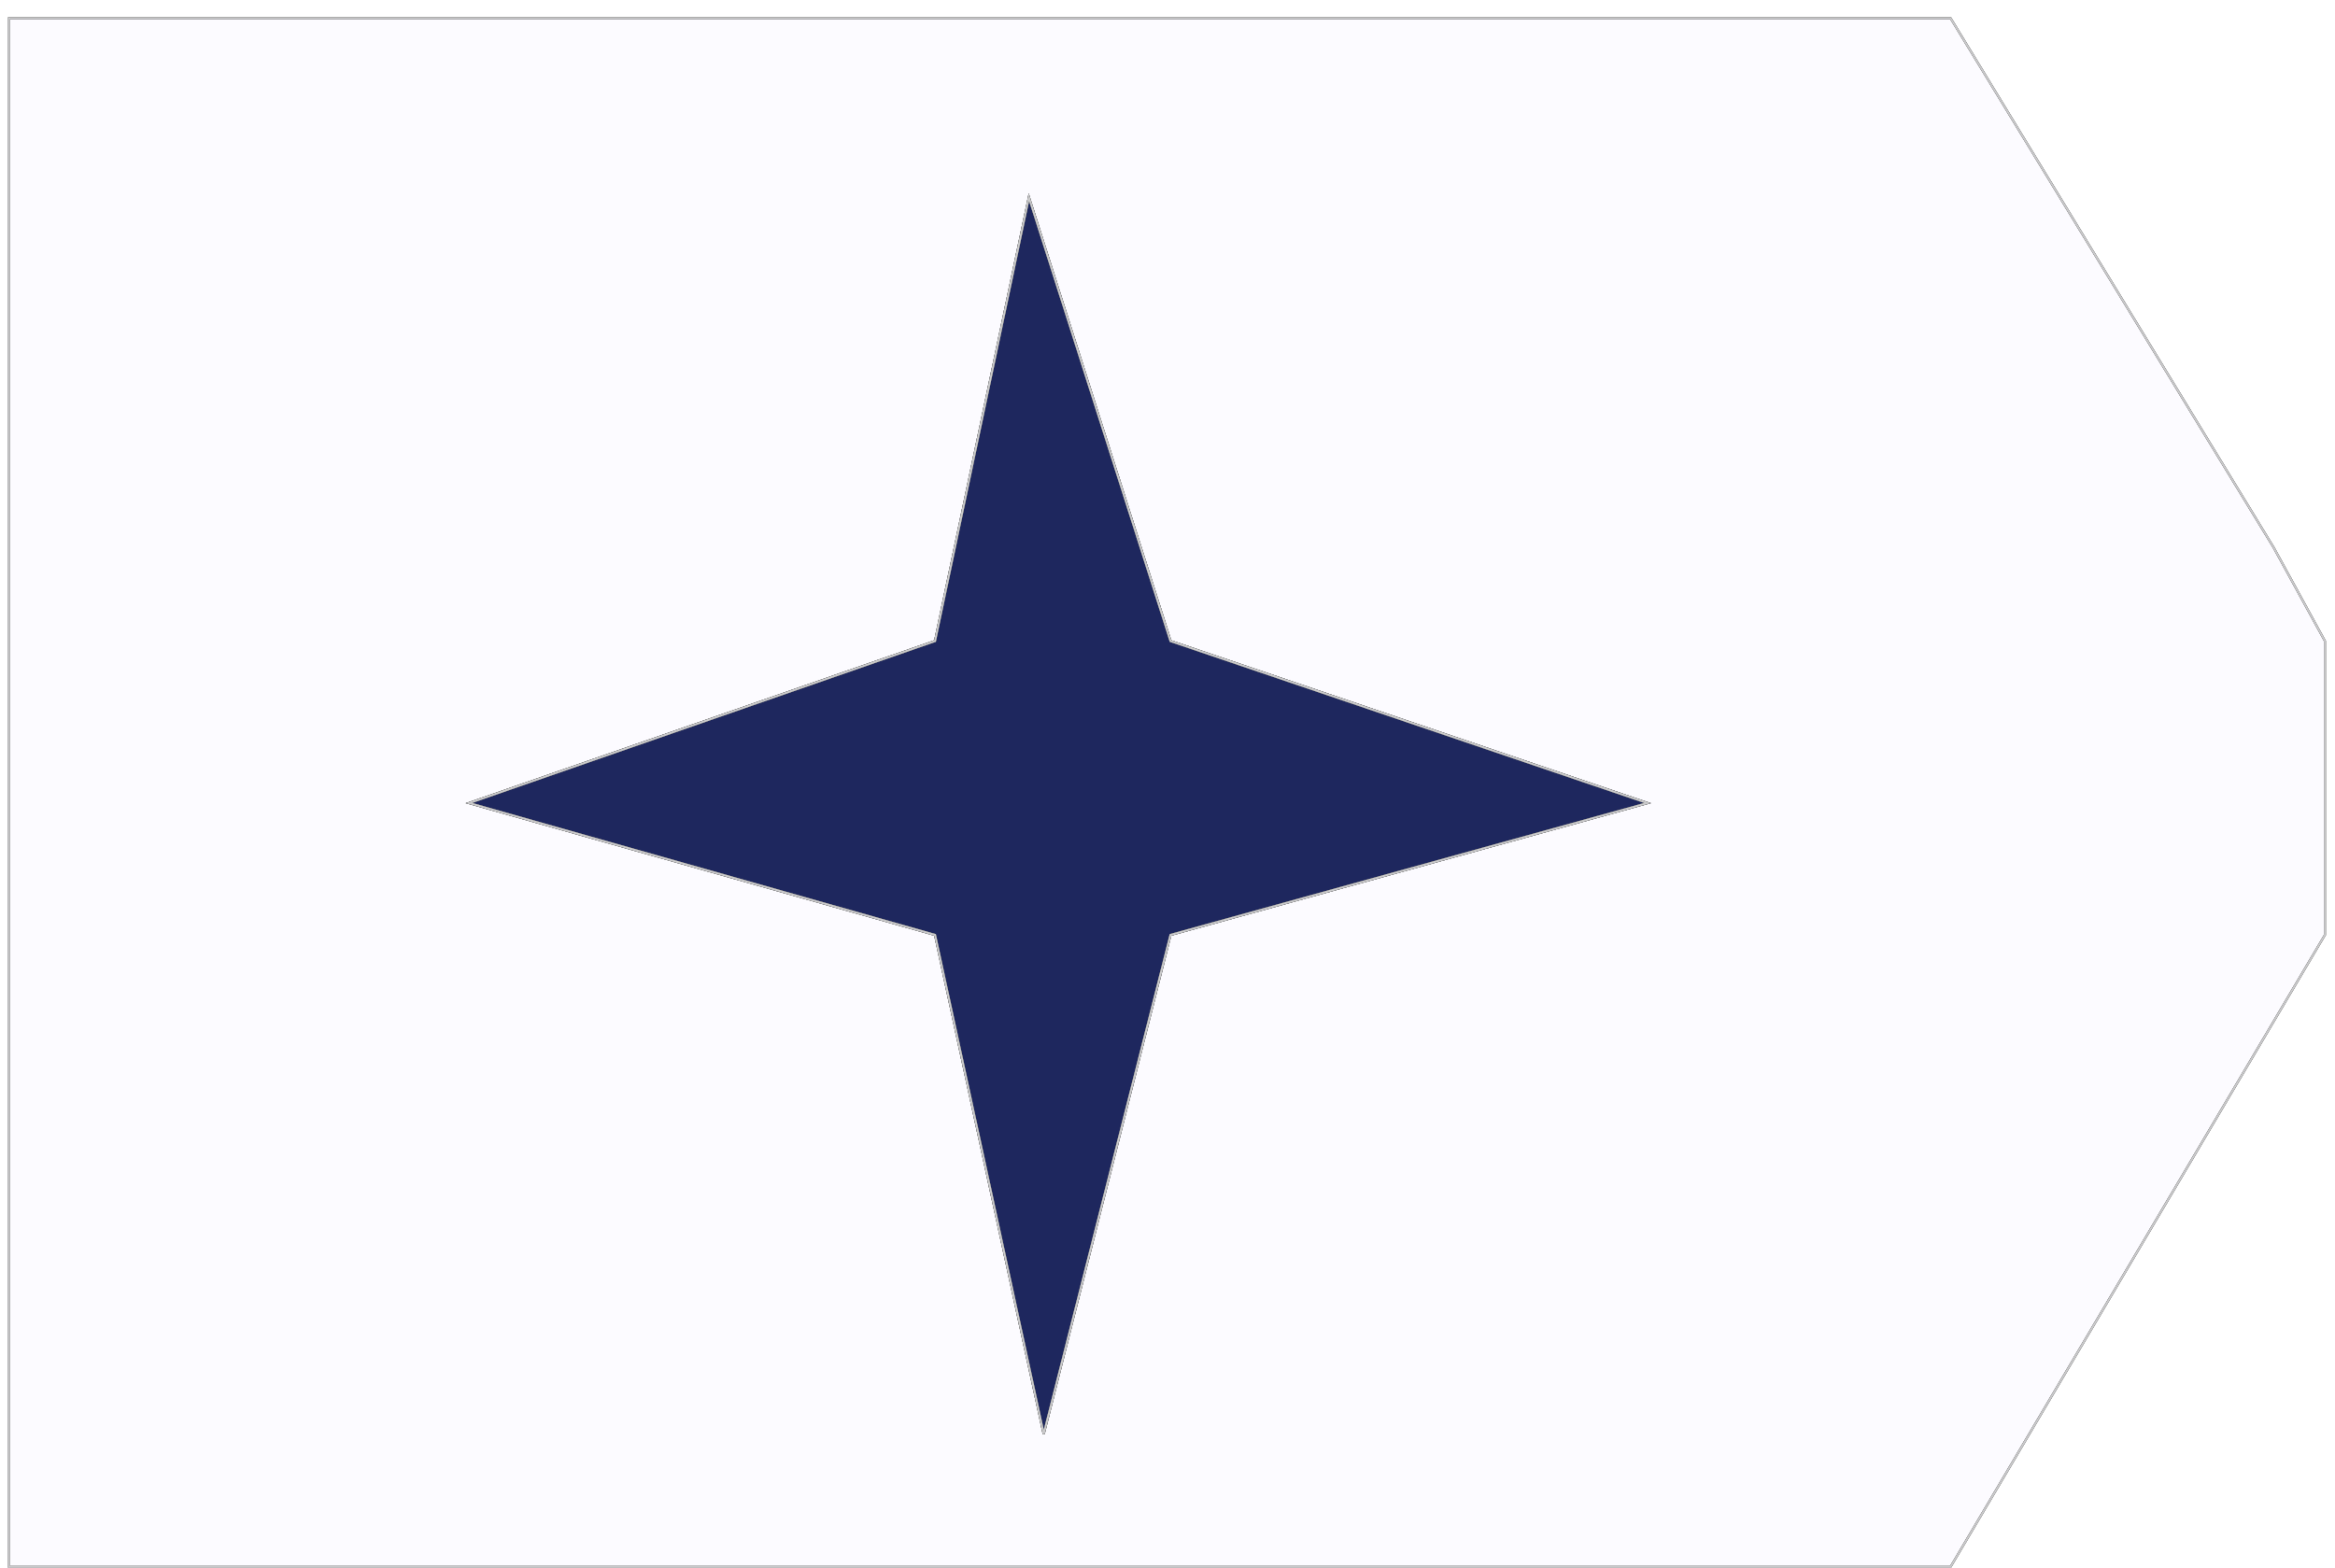 <svg width="1160" height="779" viewBox="0 0 1160 779" fill="none" xmlns="http://www.w3.org/2000/svg">
<g filter="url(#filter0_dd_7_28)">
<path d="M511.149 90L464.5 310.5L233 391L464.5 456.5L518.5 704.5L581.5 456.5L818.5 391L581.5 310.5L511.149 90Z" fill="#D9D9D9"/>
<path d="M511.149 90L464.5 310.5L233 391L464.5 456.5L518.5 704.5L581.5 456.5L818.5 391L581.5 310.5L511.149 90Z" fill="#1E275E"/>
<path fill-rule="evenodd" clip-rule="evenodd" d="M4.5 1H884.5H969L1129.5 264L1155 310.5V456.5L969 770.5H929H818.5H518.5H395H91.5H4.5V630.5V355.5V223.5V1ZM464.5 310.5L511.149 90L581.5 310.5L818.5 391L581.5 456.5L518.5 704.5L464.5 456.5L233 391L464.5 310.5Z" fill="#D9D9D9"/>
<path fill-rule="evenodd" clip-rule="evenodd" d="M4.5 1H884.5H969L1129.5 264L1155 310.5V456.5L969 770.5H929H818.5H518.5H395H91.5H4.5V630.5V355.5V223.5V1ZM464.5 310.5L511.149 90L581.5 310.5L818.5 391L581.5 456.5L518.5 704.5L464.5 456.5L233 391L464.5 310.5Z" fill="#1E275E"/>
<path fill-rule="evenodd" clip-rule="evenodd" d="M4.5 1H884.5H969L1129.5 264L1155 310.5V456.5L969 770.5H929H818.5H518.5H395H91.5H4.5V630.5V355.5V223.5V1ZM464.5 310.5L511.149 90L581.5 310.5L818.5 391L581.5 456.5L518.5 704.5L464.5 456.5L233 391L464.5 310.5Z" fill="#FCFBFF"/>
<path d="M511.149 90L464.5 310.5L233 391L464.5 456.5L518.5 704.5L581.5 456.5L818.5 391L581.5 310.5L511.149 90Z" stroke="black"/>
<path d="M511.149 90L464.5 310.5L233 391L464.5 456.5L518.5 704.5L581.5 456.5L818.5 391L581.5 310.5L511.149 90Z" stroke="#FCFCFE"/>
<path d="M511.149 90L464.5 310.5L233 391L464.5 456.5L518.5 704.5L581.5 456.5L818.5 391L581.5 310.5L511.149 90Z" stroke="black" stroke-opacity="0.2"/>
<path fill-rule="evenodd" clip-rule="evenodd" d="M4.5 1H884.5H969L1129.5 264L1155 310.5V456.5L969 770.5H929H818.5H518.5H395H91.5H4.5V630.5V355.5V223.5V1ZM464.5 310.5L511.149 90L581.5 310.5L818.5 391L581.5 456.5L518.5 704.5L464.5 456.5L233 391L464.5 310.5Z" stroke="black"/>
<path fill-rule="evenodd" clip-rule="evenodd" d="M4.5 1H884.5H969L1129.5 264L1155 310.5V456.5L969 770.5H929H818.5H518.5H395H91.5H4.5V630.5V355.5V223.5V1ZM464.5 310.5L511.149 90L581.5 310.5L818.5 391L581.5 456.5L518.5 704.5L464.5 456.5L233 391L464.5 310.5Z" stroke="#FCFCFE"/>
<path fill-rule="evenodd" clip-rule="evenodd" d="M4.5 1H884.5H969L1129.5 264L1155 310.5V456.5L969 770.5H929H818.5H518.5H395H91.5H4.5V630.5V355.5V223.5V1ZM464.5 310.5L511.149 90L581.5 310.5L818.5 391L581.5 456.5L518.5 704.5L464.5 456.5L233 391L464.5 310.5Z" stroke="black" stroke-opacity="0.2"/>
</g>
<defs>
<filter id="filter0_dd_7_28" x="0" y="0.5" width="1159.5" height="778.5" filterUnits="userSpaceOnUse" color-interpolation-filters="sRGB">
<feFlood flood-opacity="0" result="BackgroundImageFix"/>
<feColorMatrix in="SourceAlpha" type="matrix" values="0 0 0 0 0 0 0 0 0 0 0 0 0 0 0 0 0 0 127 0" result="hardAlpha"/>
<feOffset dy="4"/>
<feGaussianBlur stdDeviation="2"/>
<feComposite in2="hardAlpha" operator="out"/>
<feColorMatrix type="matrix" values="0 0 0 0 0 0 0 0 0 0 0 0 0 0 0 0 0 0 0.25 0"/>
<feBlend mode="normal" in2="BackgroundImageFix" result="effect1_dropShadow_7_28"/>
<feColorMatrix in="SourceAlpha" type="matrix" values="0 0 0 0 0 0 0 0 0 0 0 0 0 0 0 0 0 0 127 0" result="hardAlpha"/>
<feOffset dy="4"/>
<feGaussianBlur stdDeviation="2"/>
<feComposite in2="hardAlpha" operator="out"/>
<feColorMatrix type="matrix" values="0 0 0 0 0 0 0 0 0 0 0 0 0 0 0 0 0 0 0.25 0"/>
<feBlend mode="normal" in2="effect1_dropShadow_7_28" result="effect2_dropShadow_7_28"/>
<feBlend mode="normal" in="SourceGraphic" in2="effect2_dropShadow_7_28" result="shape"/>
</filter>
</defs>
</svg>
